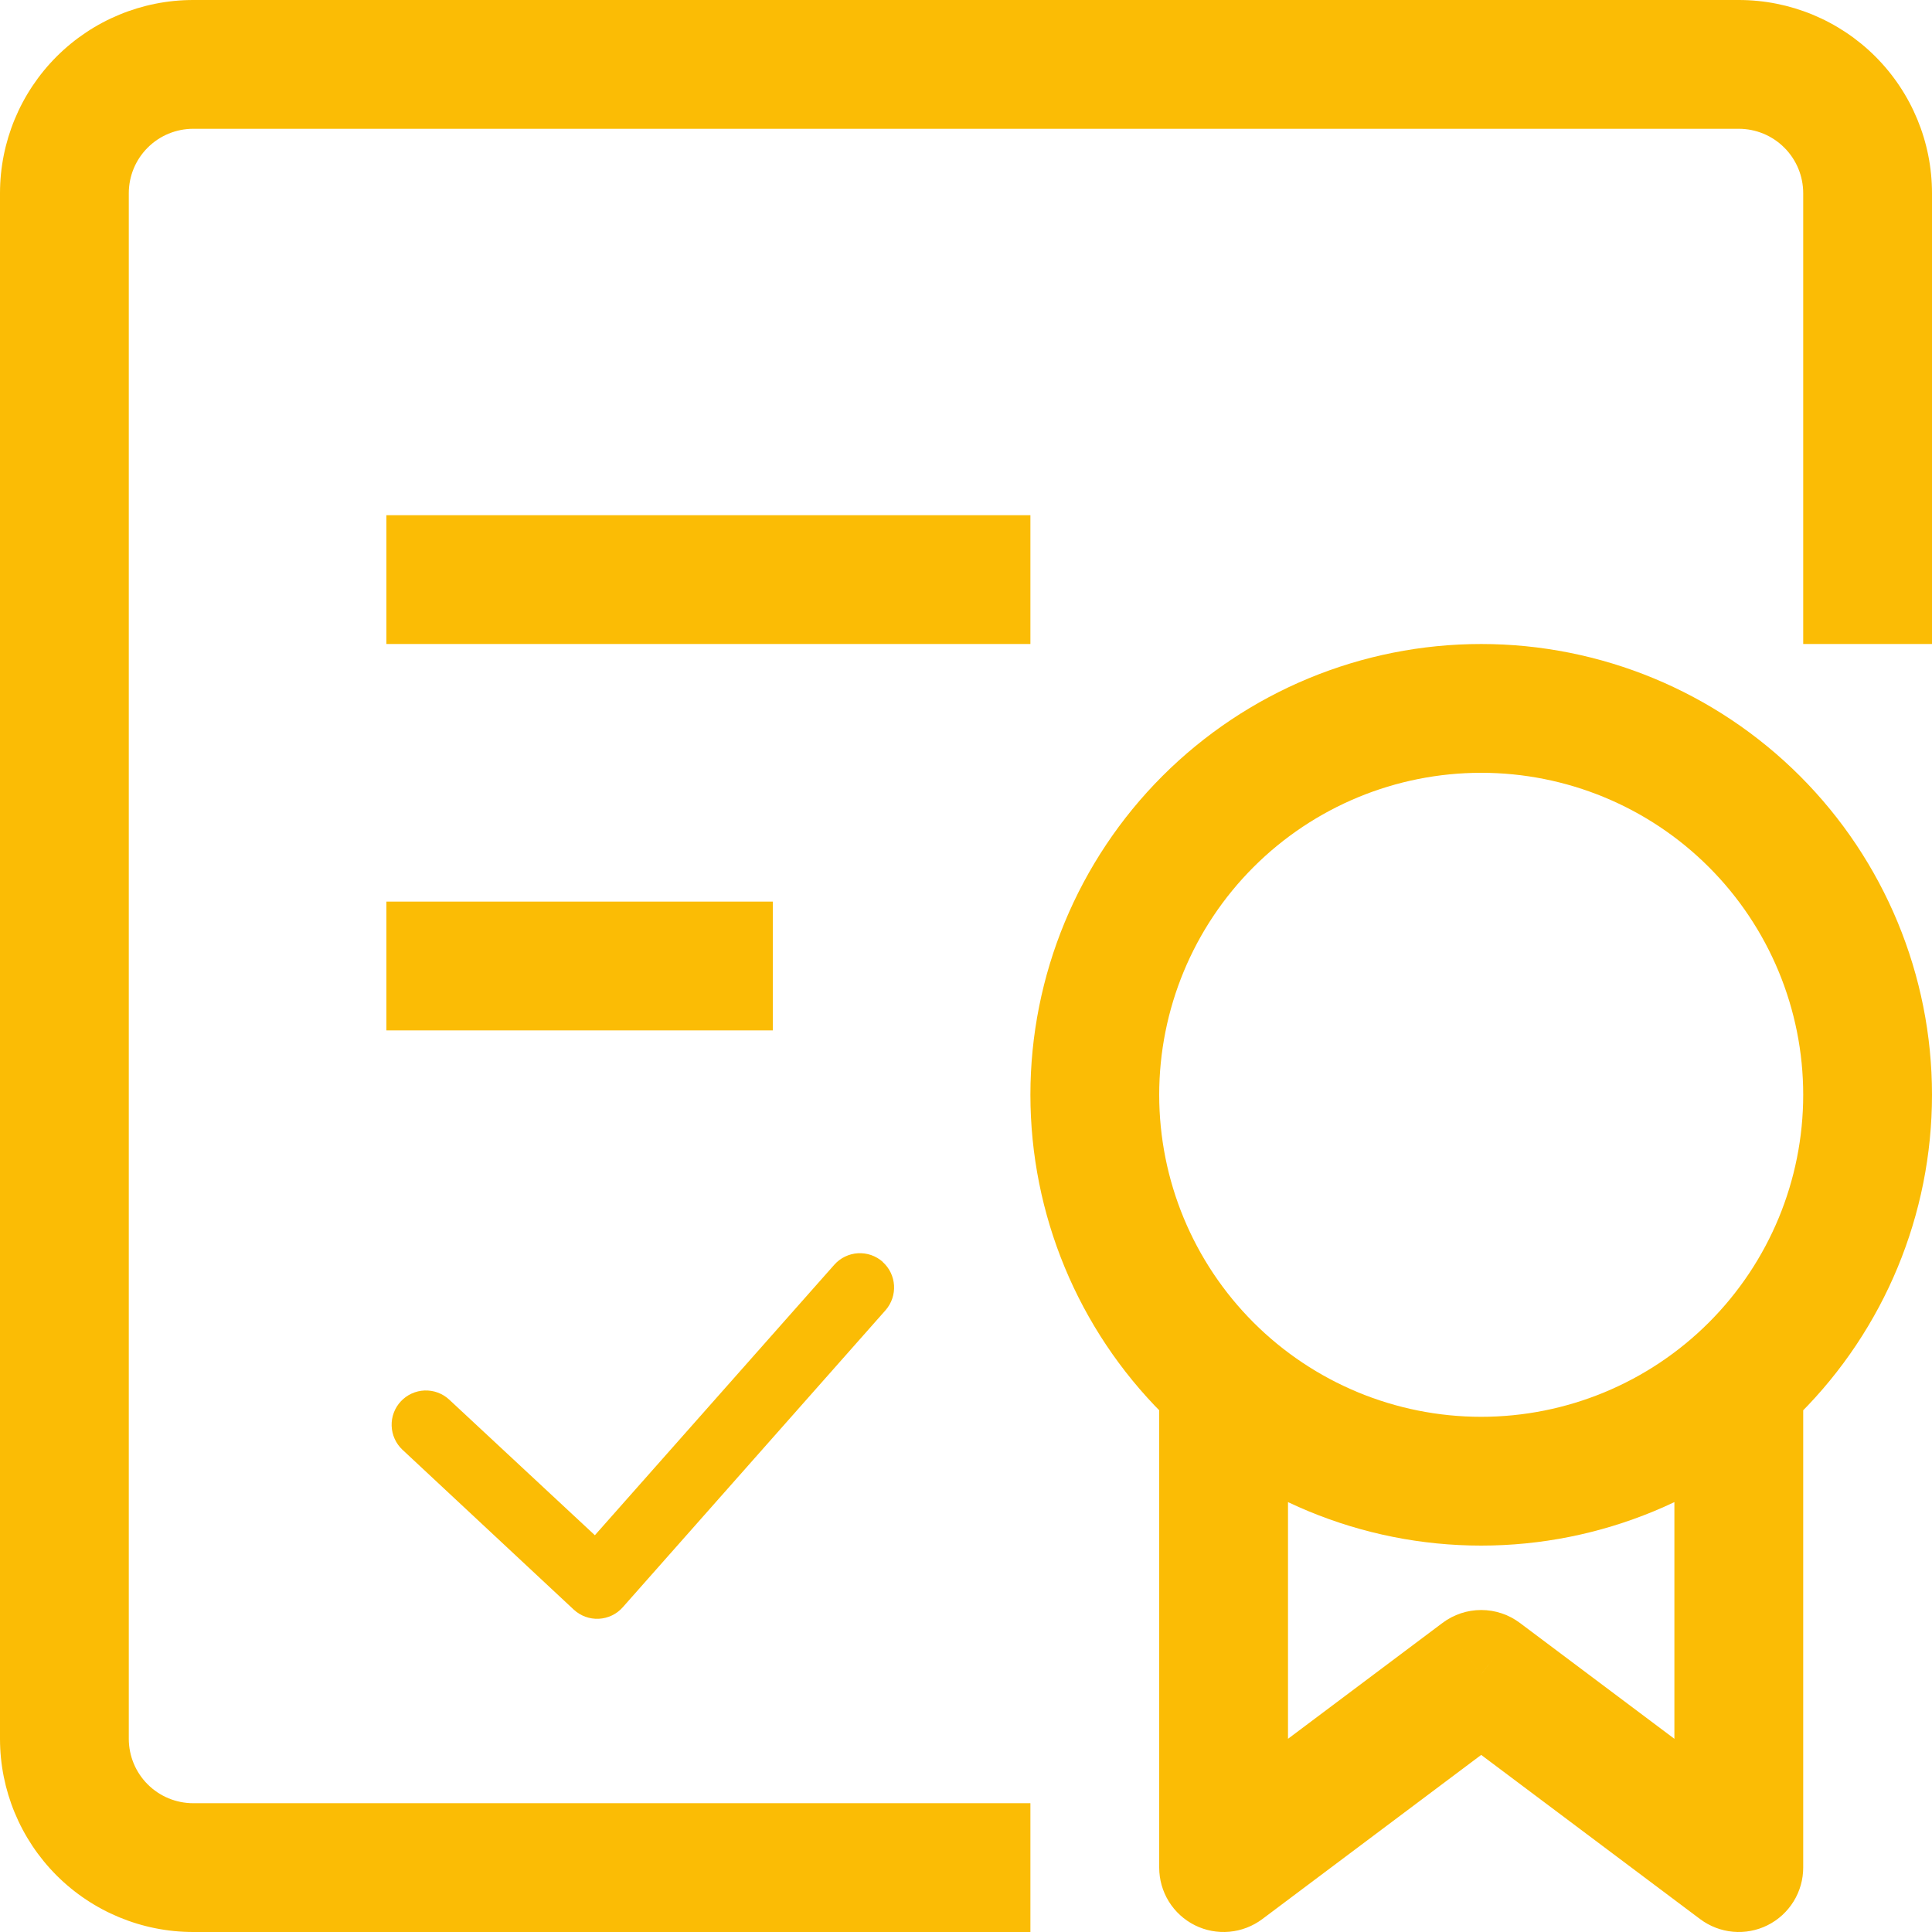 <svg width="74" height="74" viewBox="0 0 74 74" fill="none" xmlns="http://www.w3.org/2000/svg">
<g clip-path="url(#clip0_2264_44668)">
<path d="M46.867 71.533H44.4C44.4 71.991 44.528 72.441 44.768 72.83C45.009 73.22 45.354 73.535 45.764 73.74C46.173 73.945 46.632 74.031 47.088 73.99C47.544 73.949 47.98 73.781 48.347 73.507L46.867 71.533ZM56.733 64.133L58.213 62.16C57.786 61.84 57.267 61.667 56.733 61.667C56.2 61.667 55.68 61.84 55.253 62.16L56.733 64.133ZM66.6 71.533L65.12 73.507C65.487 73.781 65.922 73.949 66.379 73.99C66.835 74.031 67.293 73.945 67.703 73.74C68.113 73.535 68.457 73.22 68.698 72.83C68.939 72.441 69.067 71.991 69.067 71.533H66.6ZM56.733 54.267C53.462 54.267 50.325 52.967 48.012 50.654C45.699 48.341 44.4 45.204 44.4 41.933H39.467C39.467 46.513 41.286 50.905 44.524 54.143C47.762 57.381 52.154 59.2 56.733 59.2V54.267ZM69.067 41.933C69.067 45.204 67.767 48.341 65.454 50.654C63.141 52.967 60.004 54.267 56.733 54.267V59.2C61.313 59.2 65.705 57.381 68.943 54.143C72.181 50.905 74 46.513 74 41.933H69.067ZM56.733 29.6C60.004 29.6 63.141 30.899 65.454 33.212C67.767 35.525 69.067 38.662 69.067 41.933H74C74 37.354 72.181 32.962 68.943 29.724C65.705 26.486 61.313 24.667 56.733 24.667V29.6ZM56.733 24.667C52.154 24.667 47.762 26.486 44.524 29.724C41.286 32.962 39.467 37.354 39.467 41.933H44.4C44.4 38.662 45.699 35.525 48.012 33.212C50.325 30.899 53.462 29.6 56.733 29.6V24.667ZM44.4 51.8V71.533H49.333V51.8H44.4ZM48.347 73.507L58.213 66.107L55.253 62.16L45.387 69.56L48.347 73.507ZM55.253 66.107L65.12 73.507L68.08 69.56L58.213 62.16L55.253 66.107ZM69.067 71.533V51.8H64.133V71.533H69.067ZM74 24.667V7.4H69.067V24.667H74ZM66.6 0H7.4V4.933H66.6V0ZM0 7.4V66.6H4.933V7.4H0ZM7.4 74H39.467V69.067H7.4V74ZM0 66.6C0 68.563 0.78 70.445 2.167 71.833C3.555 73.22 5.437 74 7.4 74V69.067C6.746 69.067 6.118 68.807 5.656 68.344C5.193 67.882 4.933 67.254 4.933 66.6H0ZM7.4 0C5.437 0 3.555 0.78 2.167 2.167C0.78 3.555 0 5.437 0 7.4H4.933C4.933 6.746 5.193 6.118 5.656 5.656C6.118 5.193 6.746 4.933 7.4 4.933V0ZM74 7.4C74 5.437 73.22 3.555 71.833 2.167C70.445 0.78 68.563 0 66.6 0V4.933C67.254 4.933 67.882 5.193 68.344 5.656C68.807 6.118 69.067 6.746 69.067 7.4H74ZM14.8 24.667H39.467V19.733H14.8V24.667ZM14.8 39.467H29.6V34.533H14.8V39.467Z" fill="#FBBC05"/>
<path fill-rule="evenodd" clip-rule="evenodd" d="M33.803 48.331C34.346 48.811 34.396 49.64 33.917 50.186L23.854 61.561C23.738 61.693 23.597 61.799 23.439 61.875C23.28 61.951 23.109 61.994 22.933 62.003C22.758 62.011 22.583 61.984 22.419 61.924C22.254 61.863 22.103 61.77 21.975 61.651L15.412 55.526C15.16 55.288 15.012 54.959 15.001 54.613C14.989 54.266 15.116 53.929 15.353 53.675C15.589 53.422 15.917 53.272 16.263 53.259C16.61 53.246 16.948 53.37 17.203 53.606L22.785 58.803L31.955 48.443C32.069 48.314 32.208 48.208 32.363 48.133C32.519 48.057 32.687 48.013 32.859 48.002C33.032 47.992 33.204 48.016 33.367 48.072C33.531 48.129 33.681 48.217 33.81 48.331H33.803Z" fill="#FBBC05"/>
</g>
<defs>
<clipPath id="clip0_2264_44668">
<rect width="74" height="74" fill="white"/>
</clipPath>
</defs>
</svg>
